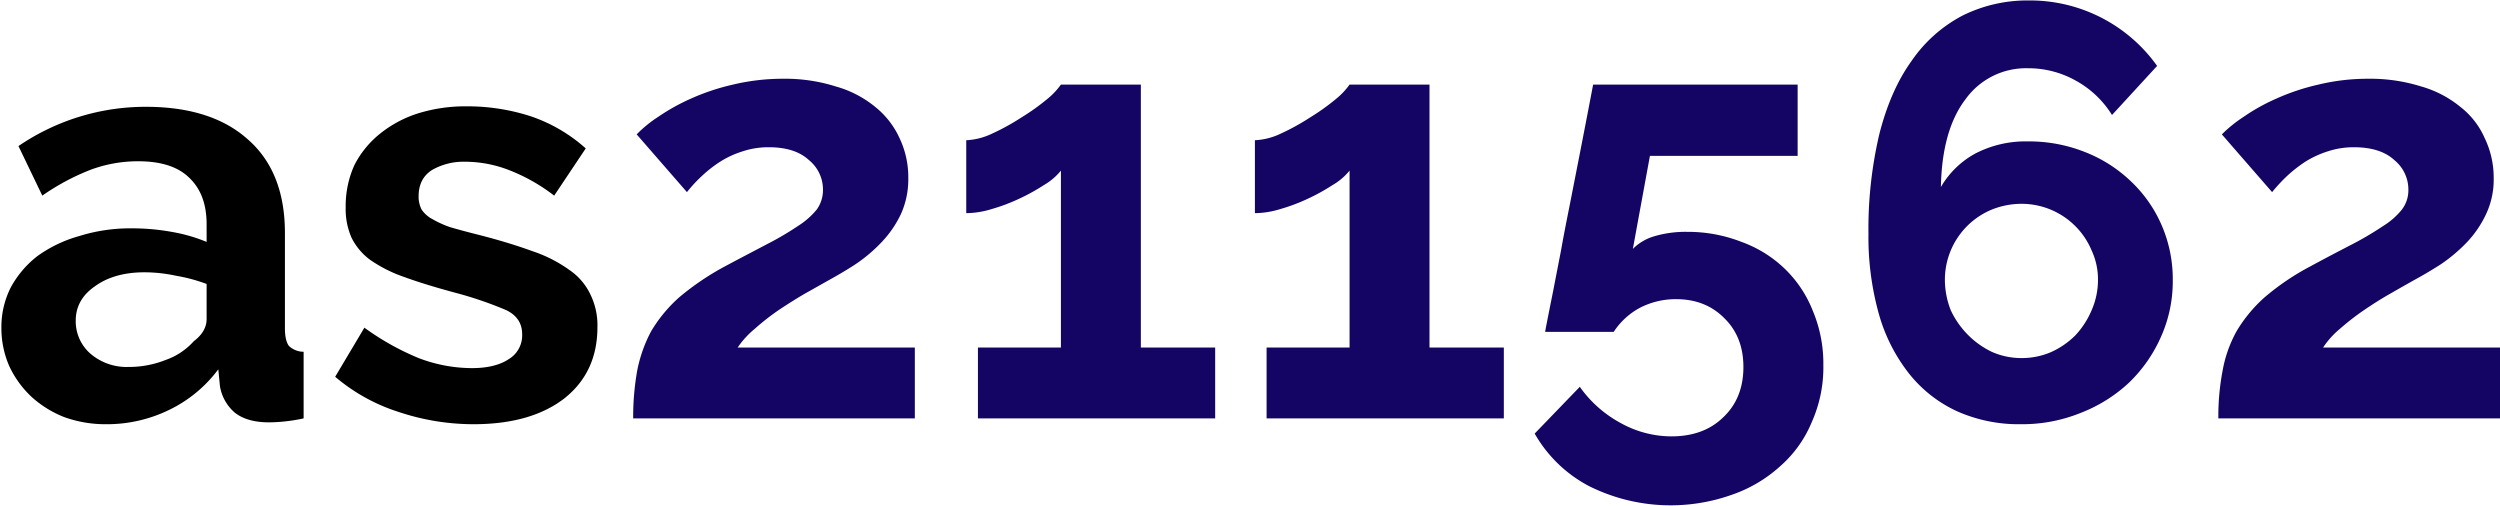 <svg width="346" height="70" xmlns="http://www.w3.org/2000/svg" viewBox="0 0 855.674 172.799"><defs><style>.a{fill:#140464}</style></defs><path d="M36.32 145.039a41.577 41.577 0 0 1-14.24-2.4 36.33 36.33 0 0 1-11.36-7.04 34.208 34.208 0 0 1-7.6-10.56 32.417 32.417 0 0 1-2.64-13.2 29.876 29.876 0 0 1 3.2-13.6 34.136 34.136 0 0 1 9.2-10.8 45.218 45.218 0 0 1 14.24-6.8 58.232 58.232 0 0 1 18-2.64 76.104 76.104 0 0 1 13.6 1.2 56.234 56.234 0 0 1 12 3.44v-6c0-6.96-2-12.24-6-16-3.84-3.76-9.68-5.6-17.44-5.6A46.413 46.413 0 0 0 30.88 58a78.654 78.654 0 0 0-16.4 8.8L6.32 49.84a77.148 77.148 0 0 1 43.6-13.44c15.04 0 26.72 3.76 34.96 11.2 8.4 7.36 12.64 18 12.64 32v32.64c0 2.8.48 4.8 1.36 6a7.307 7.307 0 0 0 5.04 2v22.8a57.73 57.73 0 0 1-11.84 1.36q-7.56 0-11.76-3.36a15.215 15.215 0 0 1-5.04-9.04l-.56-5.76a45.612 45.612 0 0 1-17.04 14 48.56 48.56 0 0 1-21.36 4.8Zm7.6-19.6a34.042 34.042 0 0 0 12.8-2.4 23.25 23.25 0 0 0 9.6-6.4c2.96-2.24 4.4-4.8 4.4-7.6v-12a56.423 56.423 0 0 0-10.4-2.8 51.907 51.907 0 0 0-10.8-1.2q-10.44 0-17.04 4.8c-4.4 3.04-6.56 6.96-6.56 11.76a14.702 14.702 0 0 0 5.2 11.44 19.003 19.003 0 0 0 12.8 4.4ZM162.079 145.039a80.87 80.87 0 0 1-25.76-4.24 62.925 62.925 0 0 1-21.6-12l10-16.8a89.439 89.439 0 0 0 18.56 10.4 51.431 51.431 0 0 0 18.24 3.44c5.36 0 9.52-1.04 12.56-3.04a9.494 9.494 0 0 0 4.64-8.56c0-3.76-1.84-6.48-5.44-8.24a128.886 128.886 0 0 0-17.6-6c-6.8-1.84-12.56-3.6-17.36-5.36a47.344 47.344 0 0 1-11.6-5.84 21.022 21.022 0 0 1-6.4-7.6 24.372 24.372 0 0 1-2-10.4 33.85 33.85 0 0 1 2.96-14.4 32.932 32.932 0 0 1 8.8-10.8 40.008 40.008 0 0 1 13.04-6.96 54.183 54.183 0 0 1 16.4-2.4 70.028 70.028 0 0 1 22 3.36 54.137 54.137 0 0 1 18.96 11.04l-10.8 16.16a61.883 61.883 0 0 0-15.6-8.8 41.824 41.824 0 0 0-14.8-2.8 21.733 21.733 0 0 0-11.36 2.8c-3.04 1.92-4.64 4.88-4.64 9.04a9.604 9.604 0 0 0 1.04 4.56 10.144 10.144 0 0 0 3.6 3.2 34.755 34.755 0 0 0 6.16 2.8q4.08 1.2 9.84 2.64c7.2 1.84 13.36 3.76 18.4 5.6a47.034 47.034 0 0 1 12.56 6.4 20.956 20.956 0 0 1 7.2 8.4 23.896 23.896 0 0 1 2.4 11.2c0 10.24-3.76 18.4-11.36 24.4-7.6 5.84-17.92 8.8-31.04 8.8Z"/><path class="a" d="M216.718 143.039a90.548 90.548 0 0 1 1.36-16.24 48.19 48.19 0 0 1 4.8-13.6 49.353 49.353 0 0 1 9.6-11.6 90.959 90.959 0 0 1 15.6-10.56c5.52-2.96 10.32-5.44 14.4-7.6a102.159 102.159 0 0 0 10.64-6.24 26.693 26.693 0 0 0 6.4-5.6 11.293 11.293 0 0 0 2.16-6.8 12.992 12.992 0 0 0-4.8-10.16c-3.2-2.96-7.76-4.4-13.76-4.4a27.814 27.814 0 0 0-8.8 1.36 32.578 32.578 0 0 0-7.6 3.44 42.764 42.764 0 0 0-6.4 4.96 49.007 49.007 0 0 0-5.2 5.6l-17.2-19.76a41.824 41.824 0 0 1 7.36-6 69.749 69.749 0 0 1 11.2-6.24 76.036 76.036 0 0 1 14.4-4.8 73.124 73.124 0 0 1 17.04-2 57.48 57.48 0 0 1 18.16 2.64 36.89 36.89 0 0 1 13.44 6.96 29.096 29.096 0 0 1 8.4 10.8 31.03 31.03 0 0 1 2.96 13.6 28.844 28.844 0 0 1-2.56 12.4 36.721 36.721 0 0 1-6.64 9.6 52.217 52.217 0 0 1-8.8 7.44c-3.04 2-6.08 3.76-8.96 5.36-2.4 1.36-5.12 2.88-8.24 4.64-3.04 1.76-6.08 3.68-9.2 5.76a82.348 82.348 0 0 0-8.16 6.4 30.044 30.044 0 0 0-5.84 6.4h60.64v24.24ZM415.917 118.8v24.239h-81.2v-24.24h28.4V58.24a21.081 21.081 0 0 1-5.84 4.96 68.276 68.276 0 0 1-8.4 4.64 62.47 62.47 0 0 1-9.6 3.6 29.976 29.976 0 0 1-8.56 1.36V47.84a22.864 22.864 0 0 0 8.8-2.24 79.128 79.128 0 0 0 10.16-5.6 76.089 76.089 0 0 0 8.64-6.16 25.376 25.376 0 0 0 4.8-5.04h27.36v90ZM514.716 118.8v24.239h-81.2v-24.24h28.4V58.24a21.082 21.082 0 0 1-5.84 4.96 68.276 68.276 0 0 1-8.4 4.64 62.468 62.468 0 0 1-9.6 3.6 29.976 29.976 0 0 1-8.56 1.36V47.84a22.864 22.864 0 0 0 8.8-2.24 79.127 79.127 0 0 0 10.16-5.6 76.089 76.089 0 0 0 8.64-6.16 25.375 25.375 0 0 0 4.8-5.04h27.36v90ZM577.516 79.2a50.38 50.38 0 0 1 18.56 3.44 41.767 41.767 0 0 1 14.8 9.2 40.637 40.637 0 0 1 9.6 14.4 46.546 46.546 0 0 1 3.6 18.56 45.927 45.927 0 0 1-4 19.599 40.687 40.687 0 0 1-10.8 15.04 47.542 47.542 0 0 1-16.56 9.76 62.548 62.548 0 0 1-48.8-2.96 45.96 45.96 0 0 1-18.64-18l15.44-16a40.883 40.883 0 0 0 14 12.4 35.864 35.864 0 0 0 17.36 4.56c7.2 0 13.12-2.08 17.6-6.4 4.72-4.4 7.04-10.16 7.04-17.36 0-6.96-2.24-12.56-6.64-16.8-4.24-4.24-9.68-6.4-16.4-6.4a26.725 26.725 0 0 0-12.4 2.96 24.657 24.657 0 0 0-8.96 8.24h-23.44c0-.4.32-1.84.8-4.4l2-10c.8-4.16 1.68-8.64 2.64-13.6.88-5.04 1.92-10.24 2.96-15.44 2.4-12.24 5.12-26 8-41.2h70v24.4h-50.56l-5.84 31.84a17.017 17.017 0 0 1 7.04-4.24 37.592 37.592 0 0 1 11.6-1.6ZM743.674 95.6a46.474 46.474 0 0 1-4 19.44 49.41 49.41 0 0 1-10.96 15.759 51.421 51.421 0 0 1-16.64 10.4 53.232 53.232 0 0 1-20.4 3.84 51.852 51.852 0 0 1-21.759-4.4 44.83 44.83 0 0 1-16.4-12.8 58.463 58.463 0 0 1-10.4-20.4 97.772 97.772 0 0 1-3.6-27.6 141.422 141.422 0 0 1 3.76-34.24q3.84-15 11.04-24.96A48.284 48.284 0 0 1 671.675 5.2a49.804 49.804 0 0 1 22.8-5.2 53.41 53.41 0 0 1 43.84 22.4l-15.44 16.8a33.59 33.59 0 0 0-12.4-11.76 33.179 33.179 0 0 0-16.4-4.24 25.49 25.49 0 0 0-21.36 10.64q-8.04 10.56-8.4 30a30.512 30.512 0 0 1 11.76-11.44 37.366 37.366 0 0 1 18-4.16 51.86 51.86 0 0 1 19.44 3.6 47.772 47.772 0 0 1 15.76 10 45.371 45.371 0 0 1 10.64 15.2 46.36 46.36 0 0 1 3.76 18.56Zm-51.76 26.8a25.367 25.367 0 0 0 10-2 28.024 28.024 0 0 0 8.4-5.76 29.174 29.174 0 0 0 5.6-8.64 25.774 25.774 0 0 0 2.16-10.4 23.401 23.401 0 0 0-2.16-10 26 26 0 0 0-24-16 27.47 27.47 0 0 0-10.239 2 26 26 0 0 0-16 24 28.626 28.626 0 0 0 2 10.4 29.805 29.805 0 0 0 5.84 8.4 29.322 29.322 0 0 0 8.16 5.84 24.755 24.755 0 0 0 10.24 2.16ZM759.274 143.039a83.396 83.396 0 0 1 1.44-16.24 43.695 43.695 0 0 1 4.8-13.6 49.354 49.354 0 0 1 9.6-11.6 85.054 85.054 0 0 1 15.6-10.56c5.44-2.96 10.24-5.44 14.4-7.6a109 109 0 0 0 10.56-6.24 25.22 25.22 0 0 0 6.4-5.6 10.857 10.857 0 0 0 2.24-6.8 12.992 12.992 0 0 0-4.8-10.16c-3.2-2.96-7.84-4.4-13.84-4.4a28.182 28.182 0 0 0-8.8 1.36 34.14 34.14 0 0 0-7.6 3.44 47.268 47.268 0 0 0-6.4 4.96 57.448 57.448 0 0 0-5.2 5.6l-17.2-19.76a46.127 46.127 0 0 1 7.44-6 66.445 66.445 0 0 1 11.2-6.24 76.036 76.036 0 0 1 14.4-4.8 71.928 71.928 0 0 1 16.96-2 58.353 58.353 0 0 1 18.24 2.64 37.163 37.163 0 0 1 13.36 6.96 27.542 27.542 0 0 1 8.4 10.8 31.084 31.084 0 0 1 3.04 13.6 27.727 27.727 0 0 1-2.64 12.4 36.457 36.457 0 0 1-6.56 9.6 55.572 55.572 0 0 1-8.8 7.44c-3.12 2-6.08 3.76-9.04 5.36-2.4 1.36-5.12 2.88-8.16 4.64-3.12 1.76-6.16 3.68-9.2 5.76a83.5 83.5 0 0 0-8.24 6.4 29.466 29.466 0 0 0-5.76 6.4h60.56v24.24Z"/></svg>